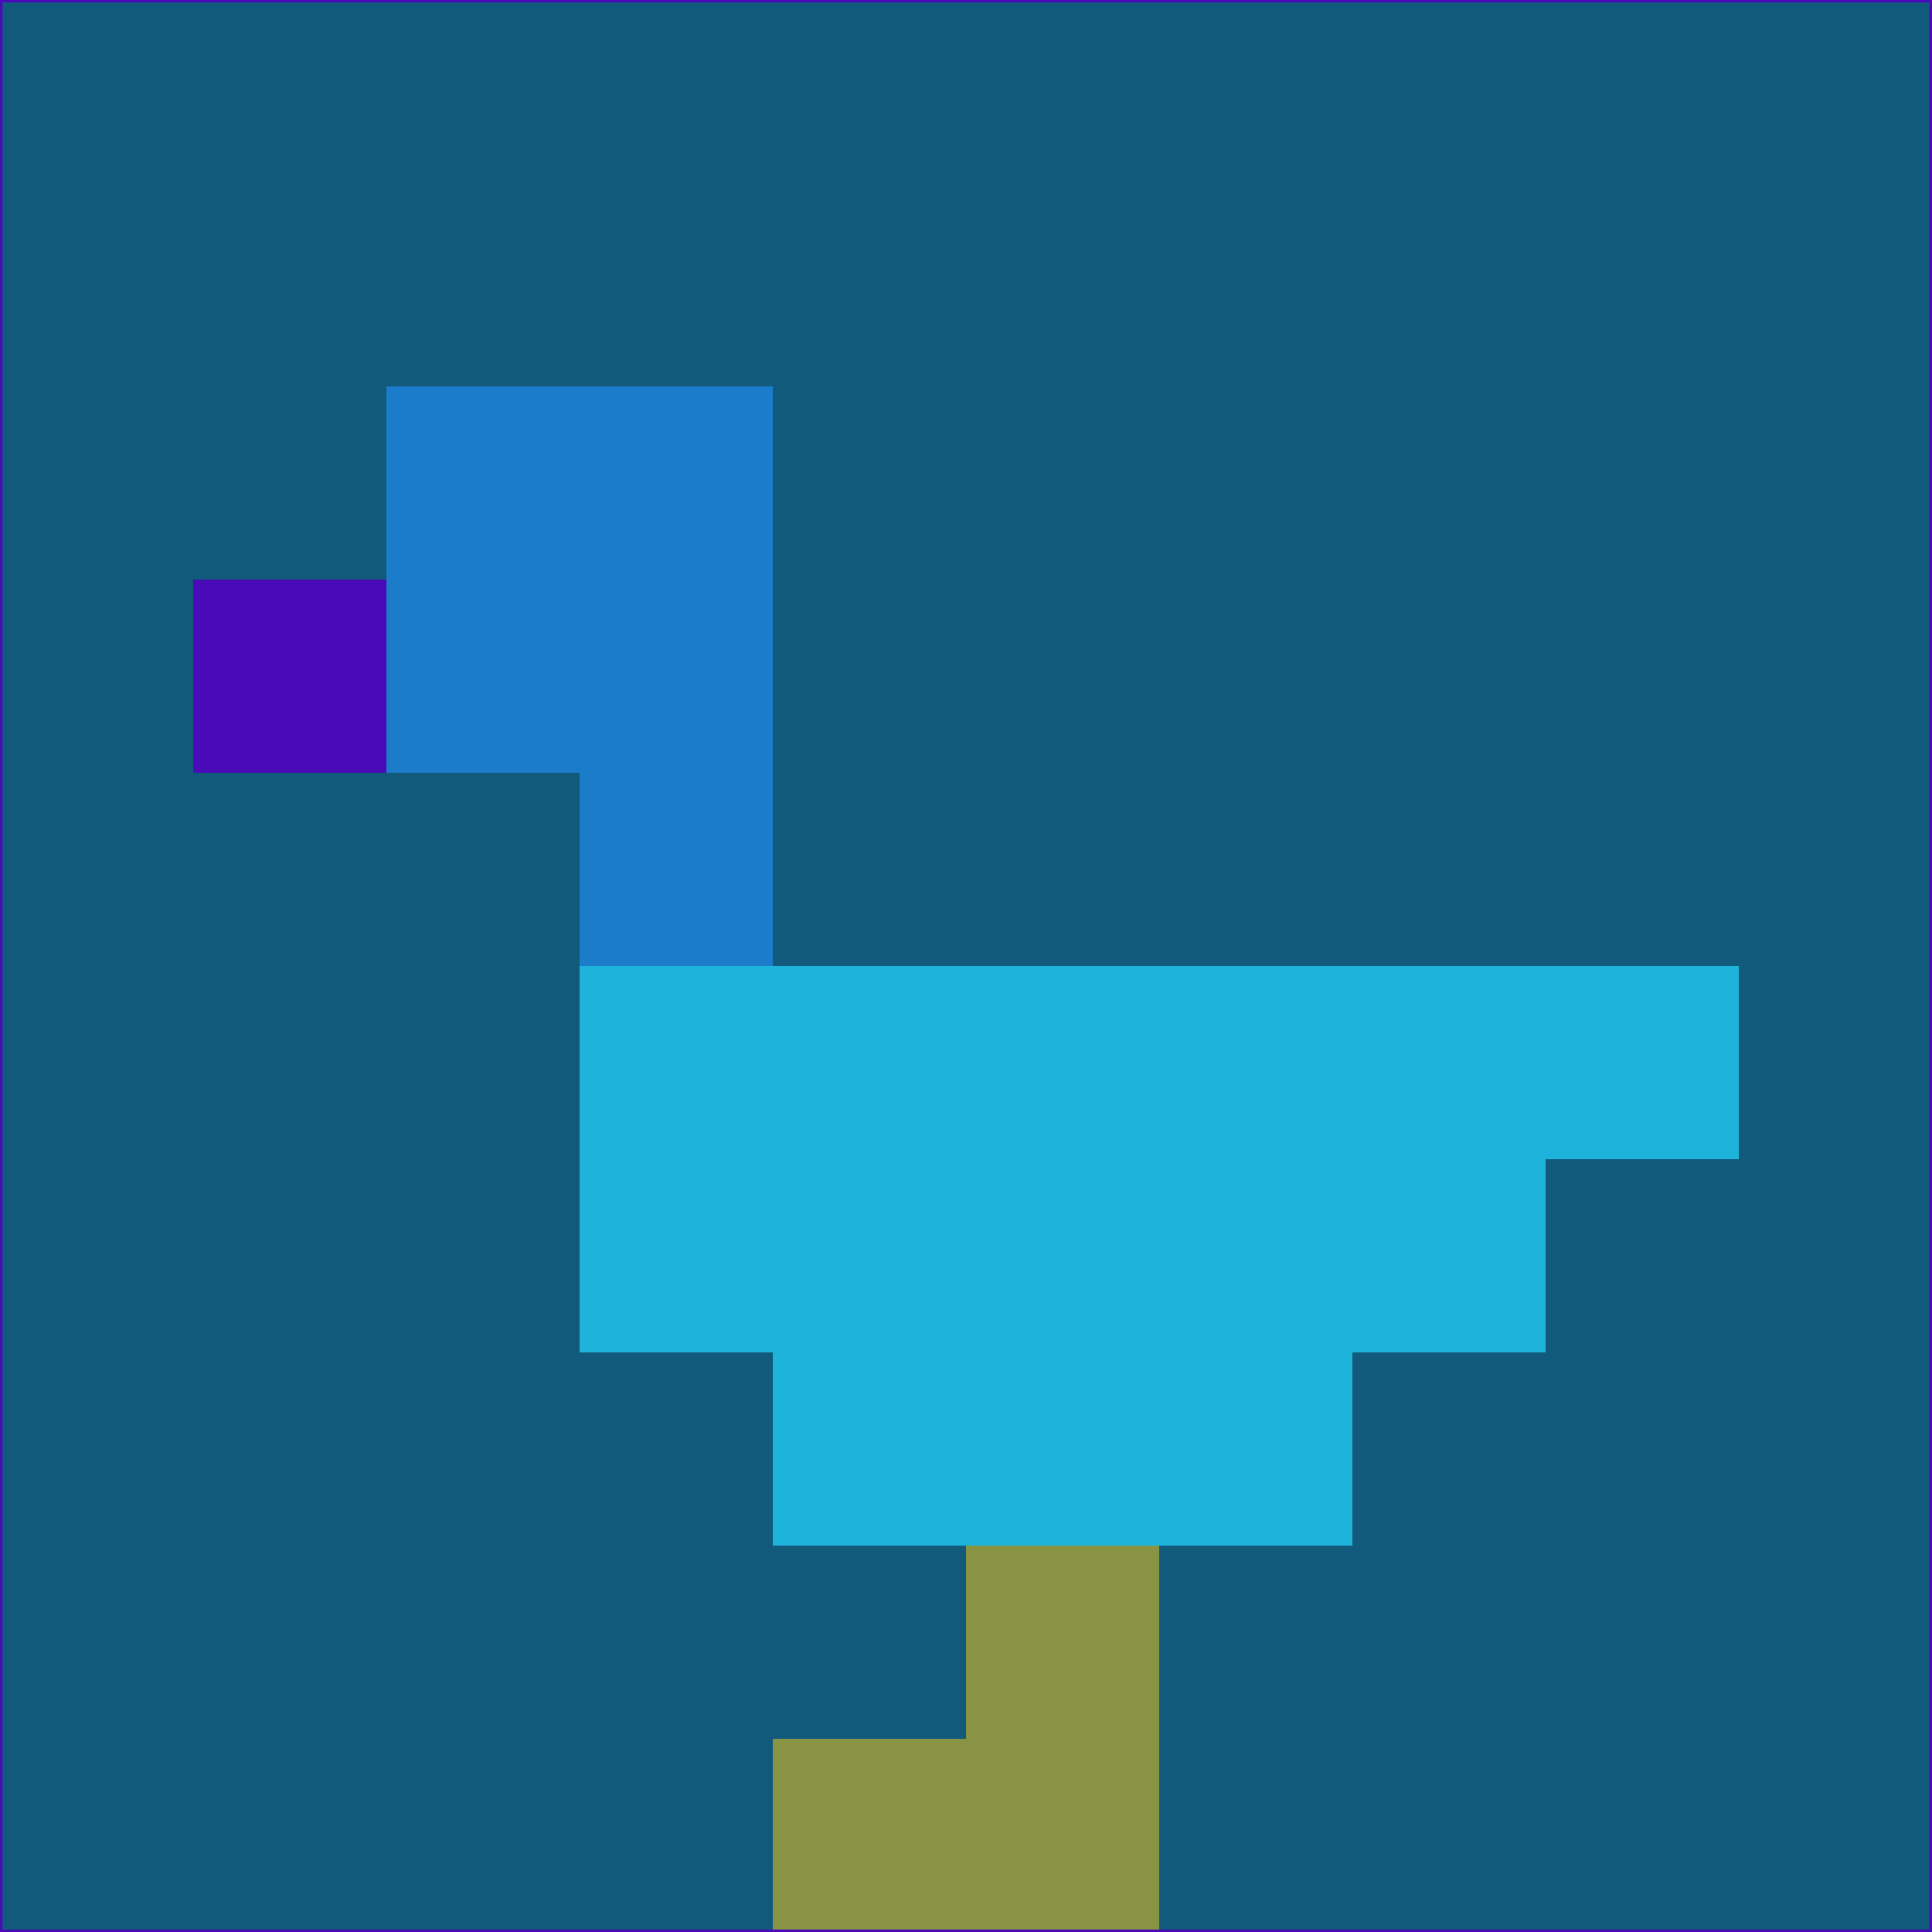 <svg xmlns="http://www.w3.org/2000/svg" version="1.1" width="785" height="785">
  <title>'goose-pfp-694263' by Dmitri Cherniak (Cyberpunk Edition)</title>
  <desc>
    seed=403016
    backgroundColor=#115a7c
    padding=20
    innerPadding=0
    timeout=500
    dimension=1
    border=false
    Save=function(){return n.handleSave()}
    frame=12

    Rendered at 2024-09-15T22:37:00.786Z
    Generated in 1ms
    Modified for Cyberpunk theme with new color scheme
  </desc>
  <defs/>
  <rect width="100%" height="100%" fill="#115a7c"/>
  <g>
    <g id="0-0">
      <rect x="0" y="0" height="785" width="785" fill="#115a7c"/>
      <g>
        <!-- Neon blue -->
        <rect id="0-0-2-2-2-2" x="157" y="157" width="157" height="157" fill="#1b7cca"/>
        <rect id="0-0-3-2-1-4" x="235.5" y="157" width="78.5" height="314" fill="#1b7cca"/>
        <!-- Electric purple -->
        <rect id="0-0-4-5-5-1" x="314" y="392.5" width="392.5" height="78.5" fill="#1eb3da"/>
        <rect id="0-0-3-5-5-2" x="235.5" y="392.5" width="392.5" height="157" fill="#1eb3da"/>
        <rect id="0-0-4-5-3-3" x="314" y="392.5" width="235.5" height="235.5" fill="#1eb3da"/>
        <!-- Neon pink -->
        <rect id="0-0-1-3-1-1" x="78.5" y="235.5" width="78.5" height="78.5" fill="#4b0ab8"/>
        <!-- Cyber yellow -->
        <rect id="0-0-5-8-1-2" x="392.5" y="628" width="78.5" height="157" fill="#889443"/>
        <rect id="0-0-4-9-2-1" x="314" y="706.5" width="157" height="78.5" fill="#889443"/>
      </g>
      <rect x="0" y="0" stroke="#4b0ab8" stroke-width="2" height="785" width="785" fill="none"/>
    </g>
  </g>
  <script xmlns=""/>
</svg>